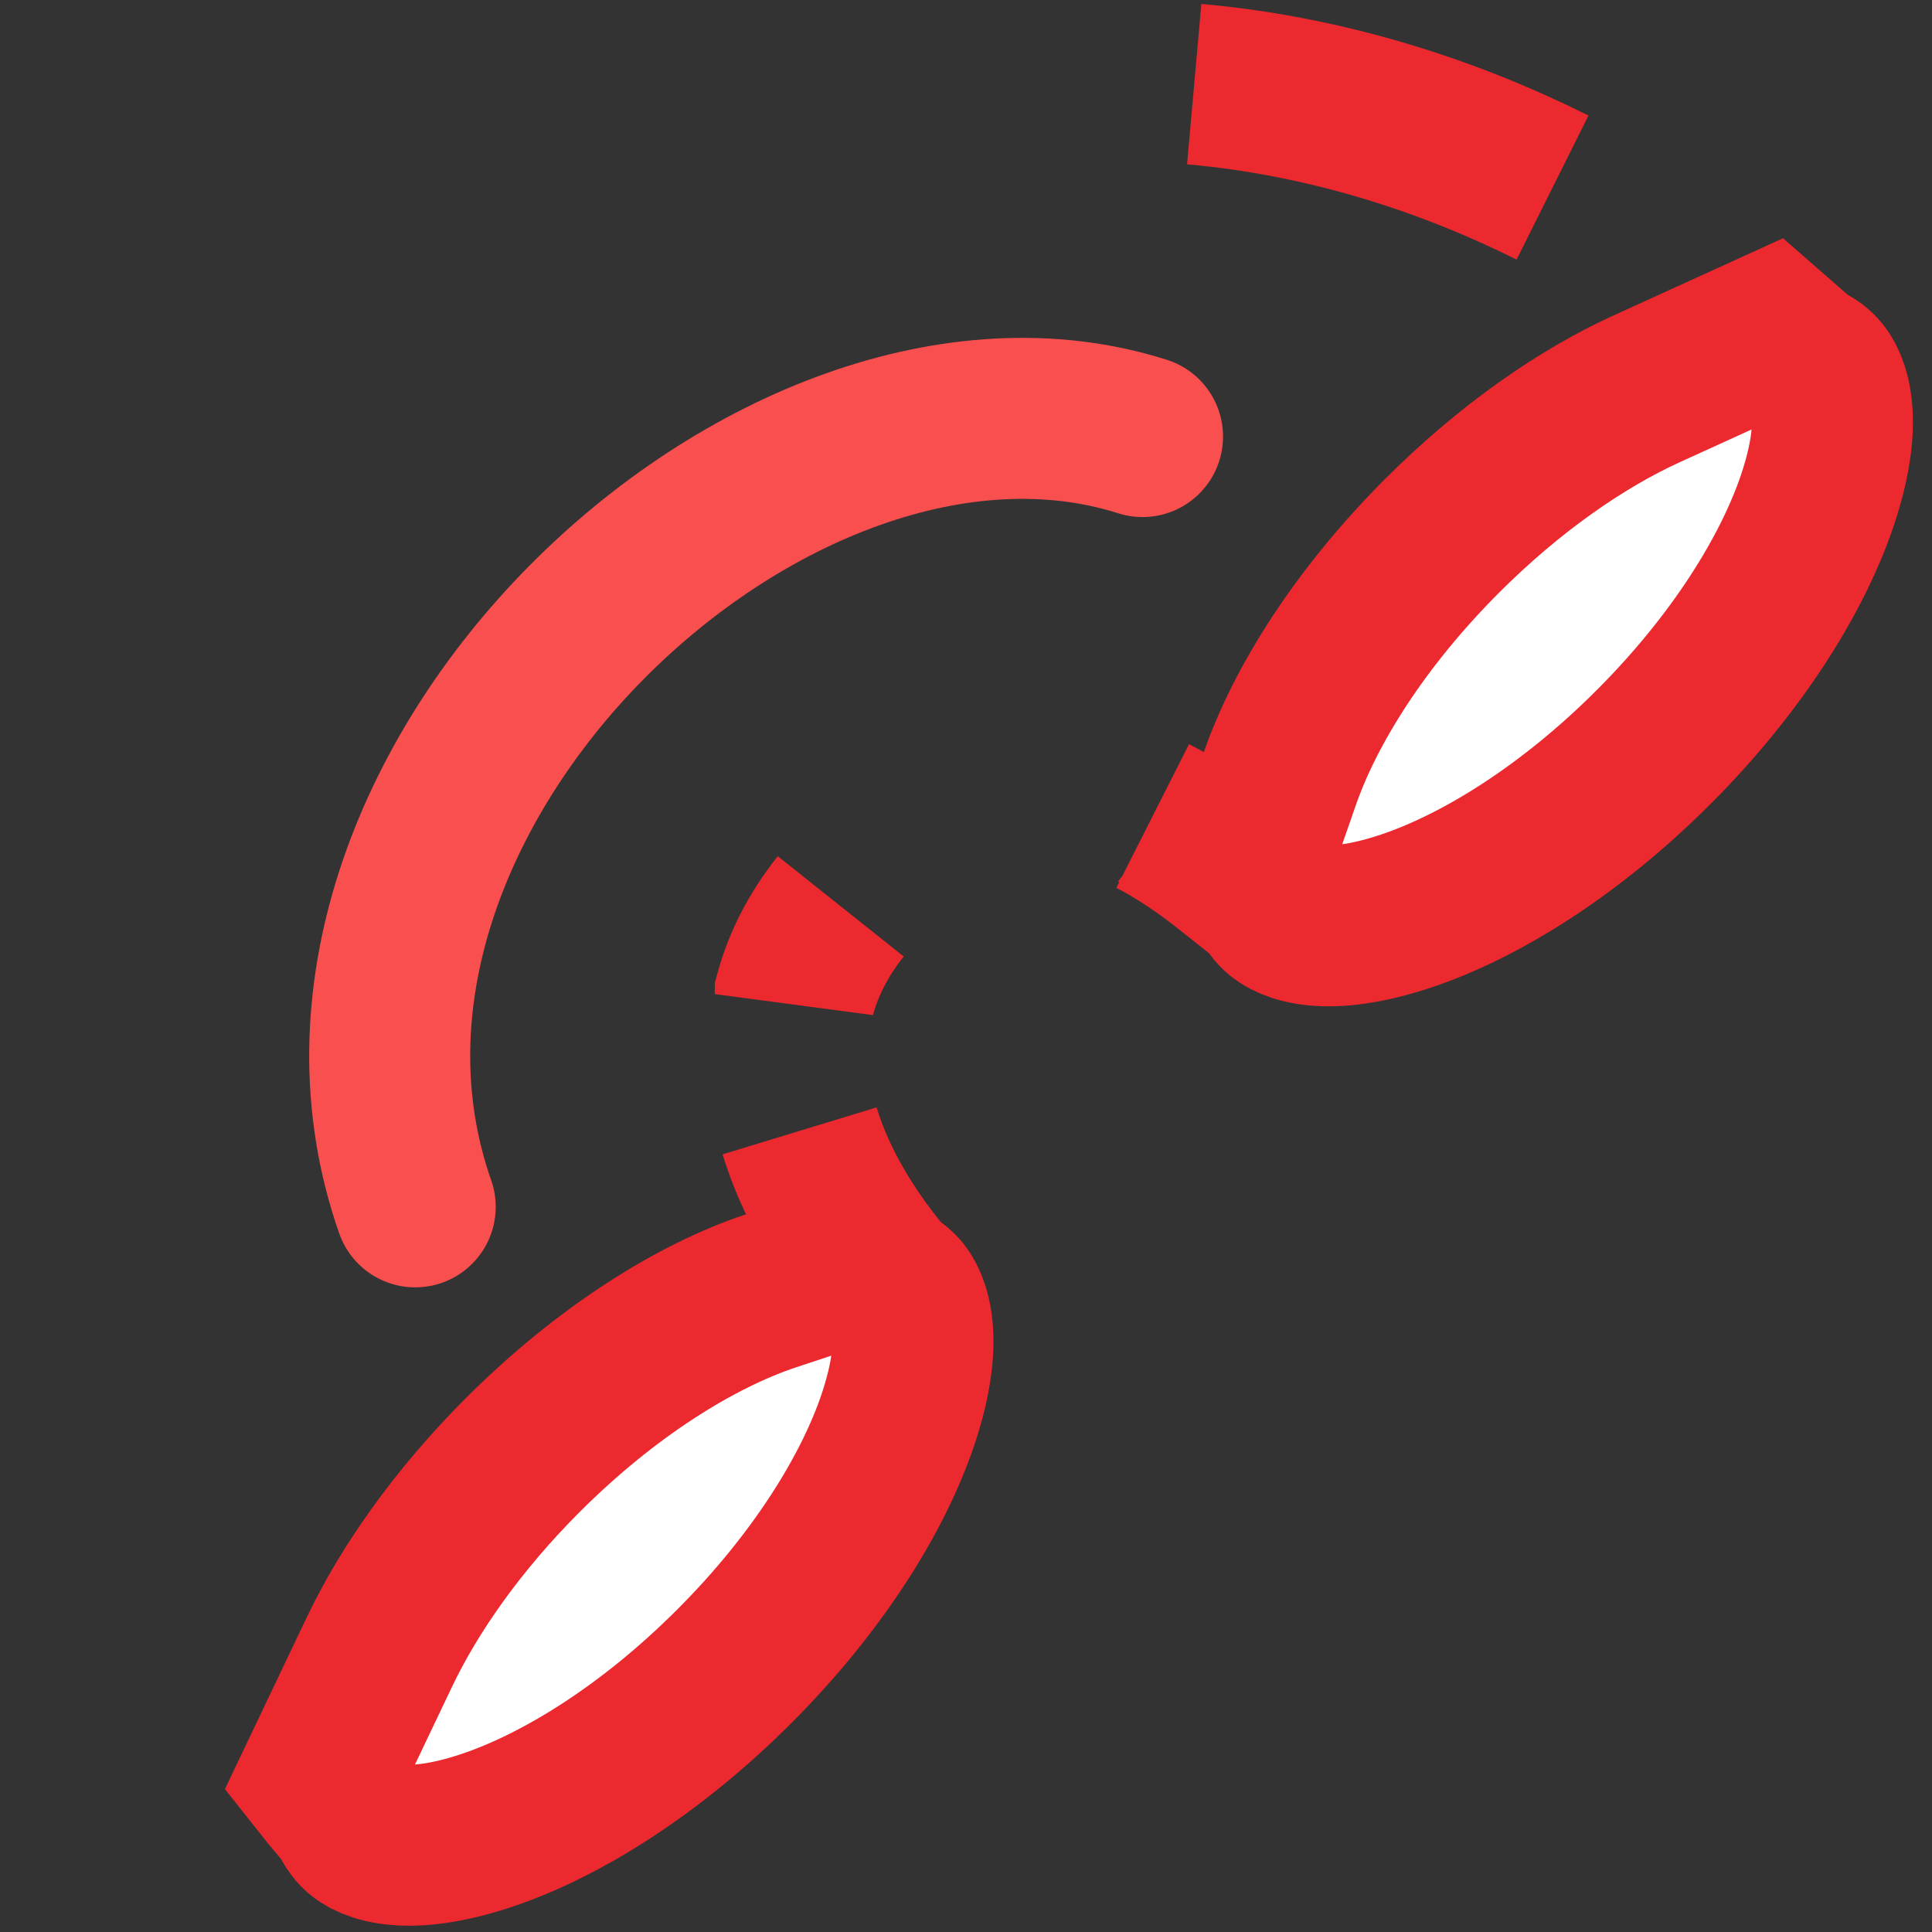 <svg width="24" height="24" viewBox="0 0 24 24" fill="none" xmlns="http://www.w3.org/2000/svg">
<rect x="0" y="0" width="24" height="24" fill="#333333" stroke="none"/>
<path d="M5.158 14.992C3.358 9.864 9.608 3.963 14.193 5.423" stroke="#FA4F4F" stroke-width="2" stroke-linecap="round"/>
<path d="M22.294 4.414L22.375 4.485L22.47 4.537C22.513 4.561 22.548 4.588 22.578 4.618C22.723 4.762 22.909 5.221 22.578 6.209C22.268 7.133 21.577 8.245 20.542 9.28C19.508 10.315 18.395 11.006 17.471 11.316C16.483 11.647 16.024 11.461 15.88 11.316C15.862 11.299 15.846 11.279 15.831 11.258L15.748 11.142L15.636 11.054L15.295 10.783L14.674 11.568L15.295 10.783C14.989 10.541 14.665 10.314 14.323 10.139C14.371 10.163 14.418 10.188 14.465 10.215L15.506 10.799L15.899 9.671C16.217 8.757 16.902 7.668 17.916 6.654C18.756 5.814 19.652 5.195 20.462 4.827L21.977 4.137L22.294 4.414ZM14.835 1.045C16.502 1.193 18.018 1.697 19.286 2.33C18.023 1.699 16.506 1.194 14.835 1.045ZM4.374 22.624L4.323 22.528L4.253 22.445C4.157 22.334 4.061 22.217 3.964 22.094L4.713 20.522C5.087 19.738 5.689 18.88 6.494 18.075C7.535 17.034 8.654 16.341 9.581 16.034L10.657 15.678L10.17 14.655C10.076 14.458 9.996 14.255 9.933 14.049C10.139 14.727 10.528 15.341 10.915 15.816L10.997 15.916L11.102 15.992C11.122 16.007 11.14 16.022 11.157 16.039C11.301 16.183 11.487 16.642 11.156 17.631C10.846 18.555 10.155 19.666 9.12 20.701C8.086 21.736 6.974 22.427 6.05 22.737C5.061 23.068 4.602 22.882 4.458 22.738C4.427 22.706 4.399 22.669 4.374 22.624ZM10.444 11.259C10.174 11.598 9.986 11.96 9.88 12.343C9.88 12.345 9.879 12.347 9.879 12.349C9.978 11.983 10.159 11.617 10.444 11.259Z" fill="white" stroke="#EB292F" stroke-width="2"/>
</svg>
